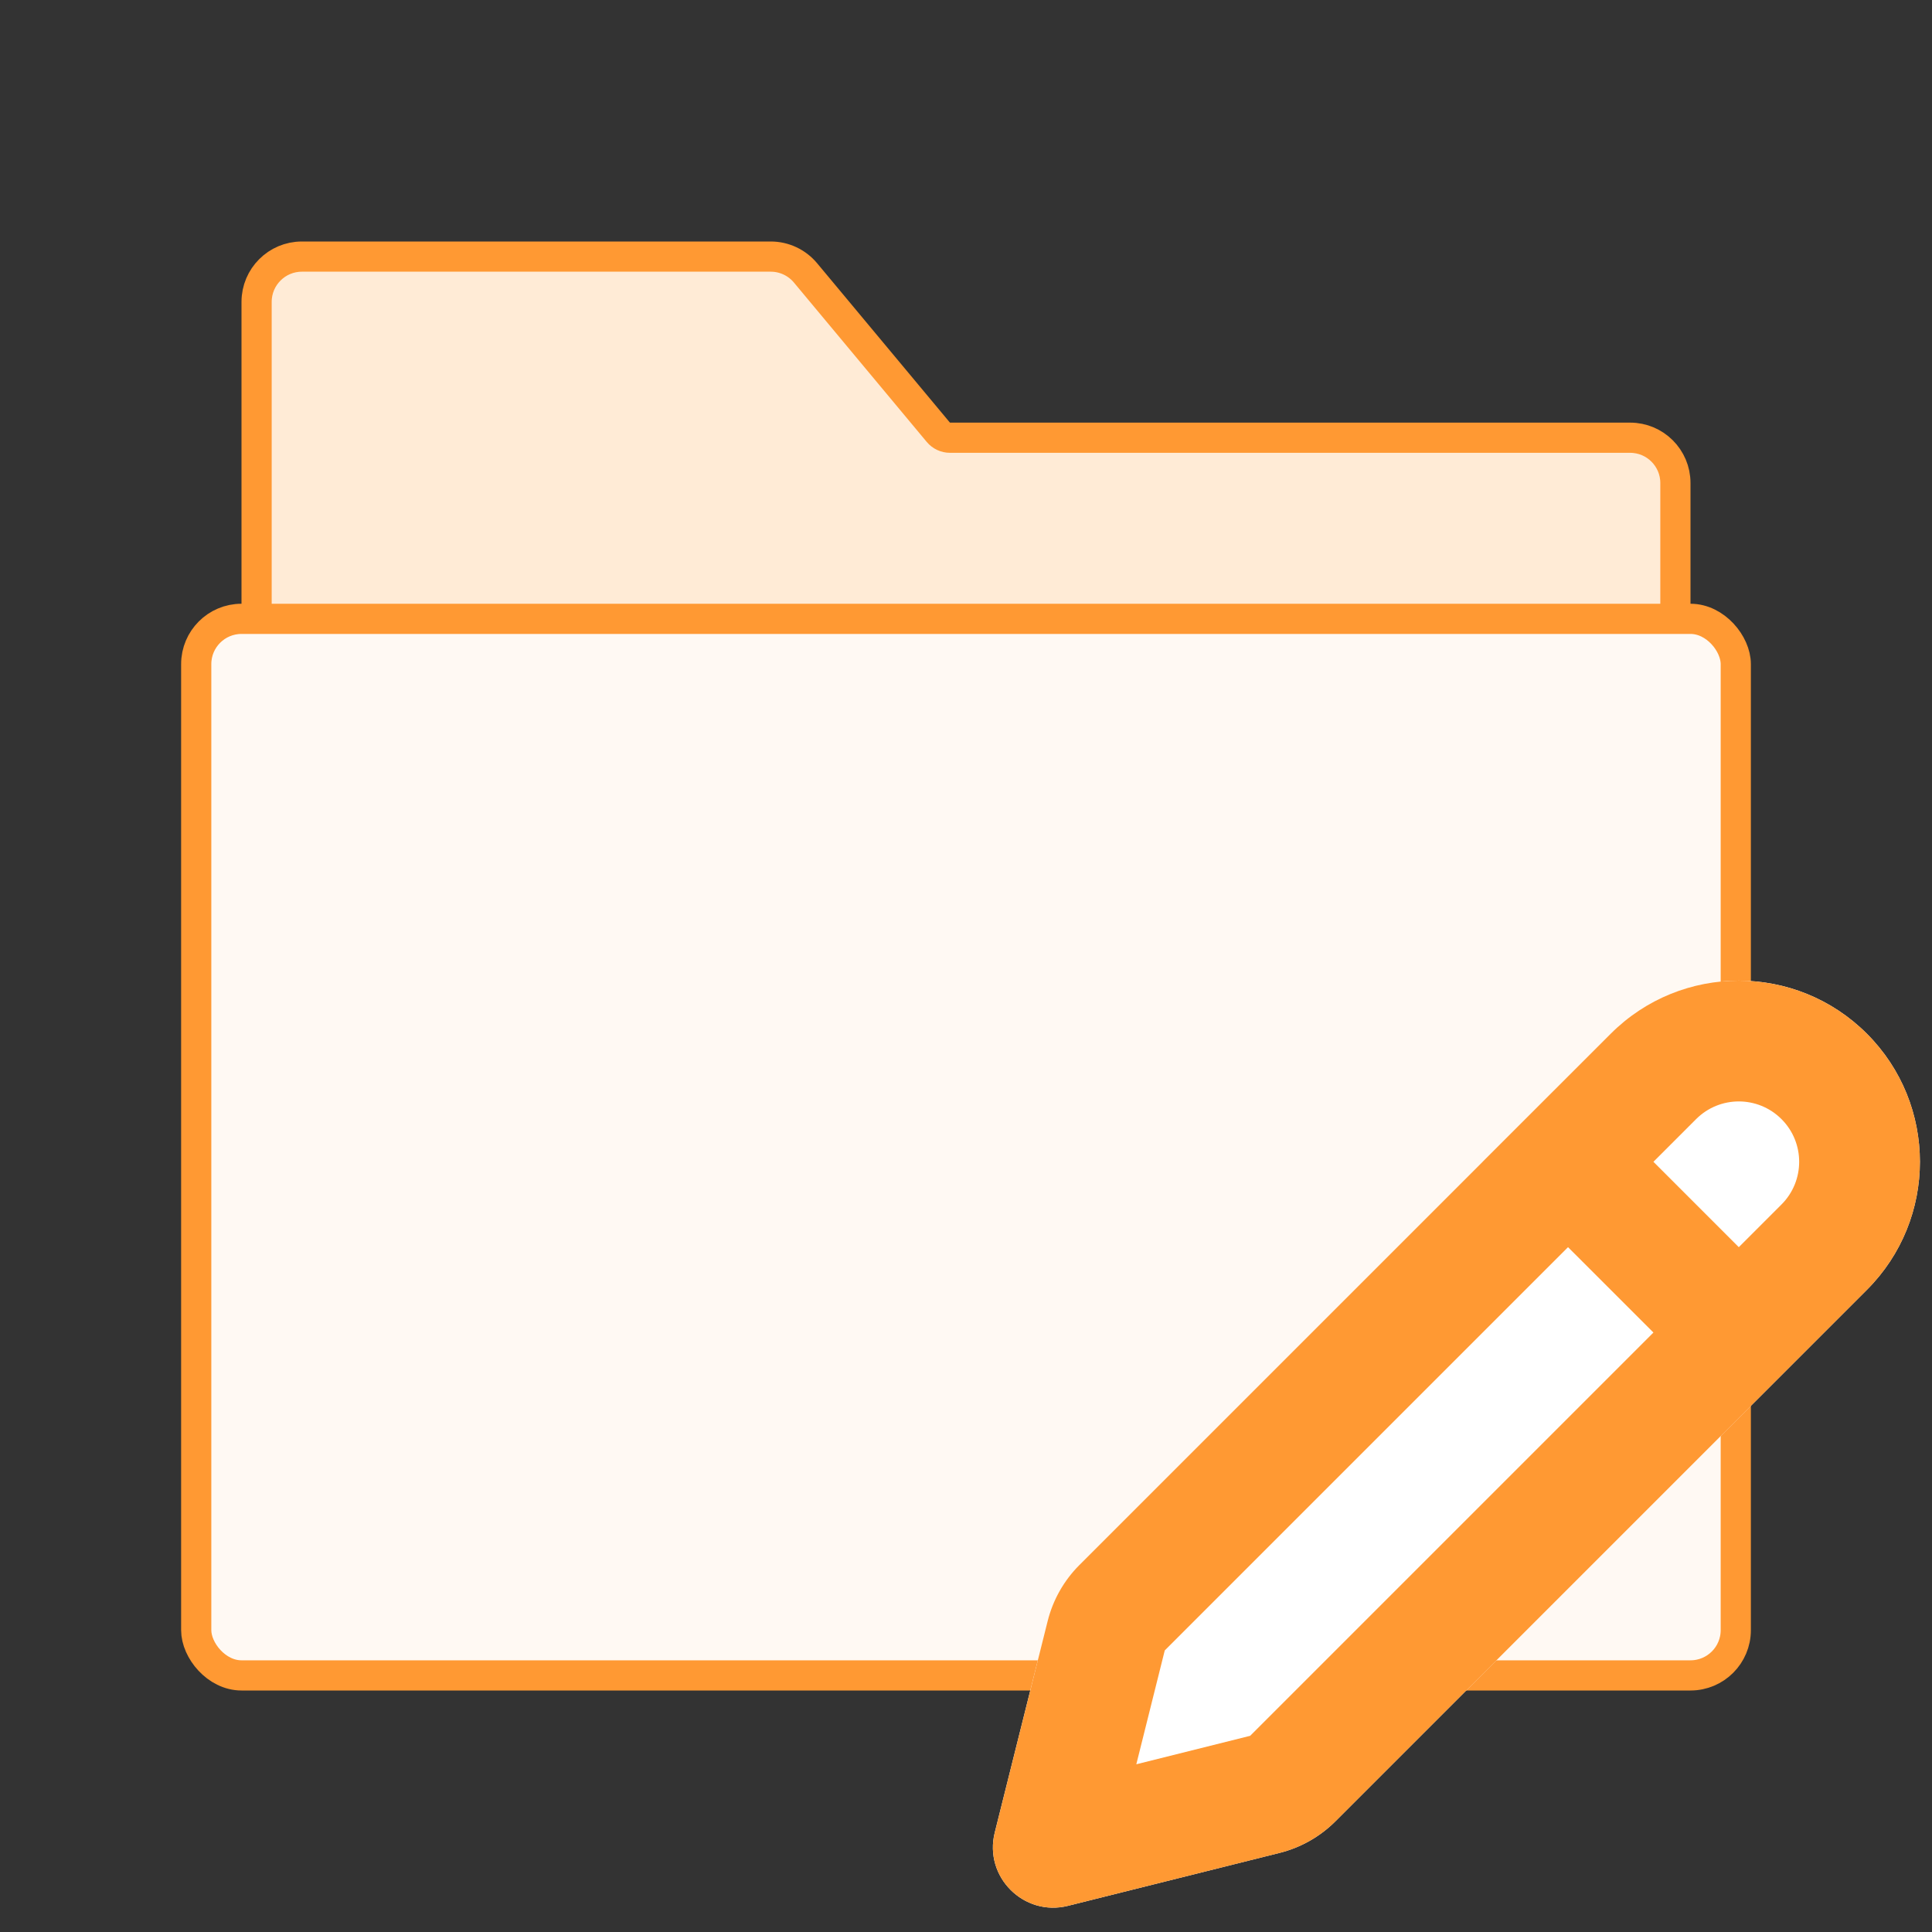 <svg width="64" height="64" viewBox="0 0 64 64" fill="none" xmlns="http://www.w3.org/2000/svg">
<rect x="0" y="0" width="64" height="64" fill="#333333" stroke="none"/>
<path d="M26.684 9.04L26.684 9.04C26.399 8.698 25.977 8.5 25.532 8.5H10C9.172 8.5 8.5 9.172 8.5 10V21.5C8.5 22.328 9.172 23 10 23H54C54.828 23 55.5 22.328 55.5 21.5V16C55.5 15.172 54.828 14.5 54 14.5H31.468C31.32 14.5 31.179 14.434 31.084 14.32L26.684 9.04Z" fill="#FFEBD6" stroke="#FF9933"/>
<rect x="6.5" y="20.5" width="51" height="35" rx="1.5" fill="#FFF9F3" stroke="#FF9933"/>
<g clip-path="url(#clip0_19272_290977)">
<path d="M53.357 34.243C55.7 31.899 59.499 31.899 61.842 34.243C64.185 36.586 64.185 40.385 61.842 42.728L44.241 60.329C43.728 60.842 43.086 61.206 42.383 61.381L35.378 63.133C33.913 63.499 32.586 62.172 32.952 60.707L34.703 53.702C34.879 52.999 35.243 52.357 35.756 51.844L53.357 34.243Z" fill="white"/>
<path fill-rule="evenodd" clip-rule="evenodd" d="M54.772 44.142L41.413 57.501L37.642 58.444L38.584 54.673L51.943 41.314L54.772 44.142ZM57.6 41.314L59.014 39.9C59.795 39.119 59.795 37.853 59.014 37.072C58.233 36.291 56.967 36.291 56.186 37.072L54.772 38.486L57.6 41.314ZM51.943 35.657L53.358 34.243C55.701 31.9 59.5 31.9 61.843 34.243C64.186 36.586 64.186 40.385 61.843 42.728L44.241 60.33C43.729 60.842 43.086 61.206 42.383 61.382L35.378 63.133C33.913 63.499 32.587 62.173 32.953 60.708L34.704 53.703C34.88 52.999 35.243 52.357 35.756 51.844L49.115 38.486L49.114 38.485L51.943 35.657L51.943 35.657Z" fill="#FF9933"/>
</g>
<defs>
<clipPath id="clip0_19272_290977">
<rect width="32" height="32" fill="white" transform="translate(32 32)"/>
</clipPath>
</defs>
</svg>
